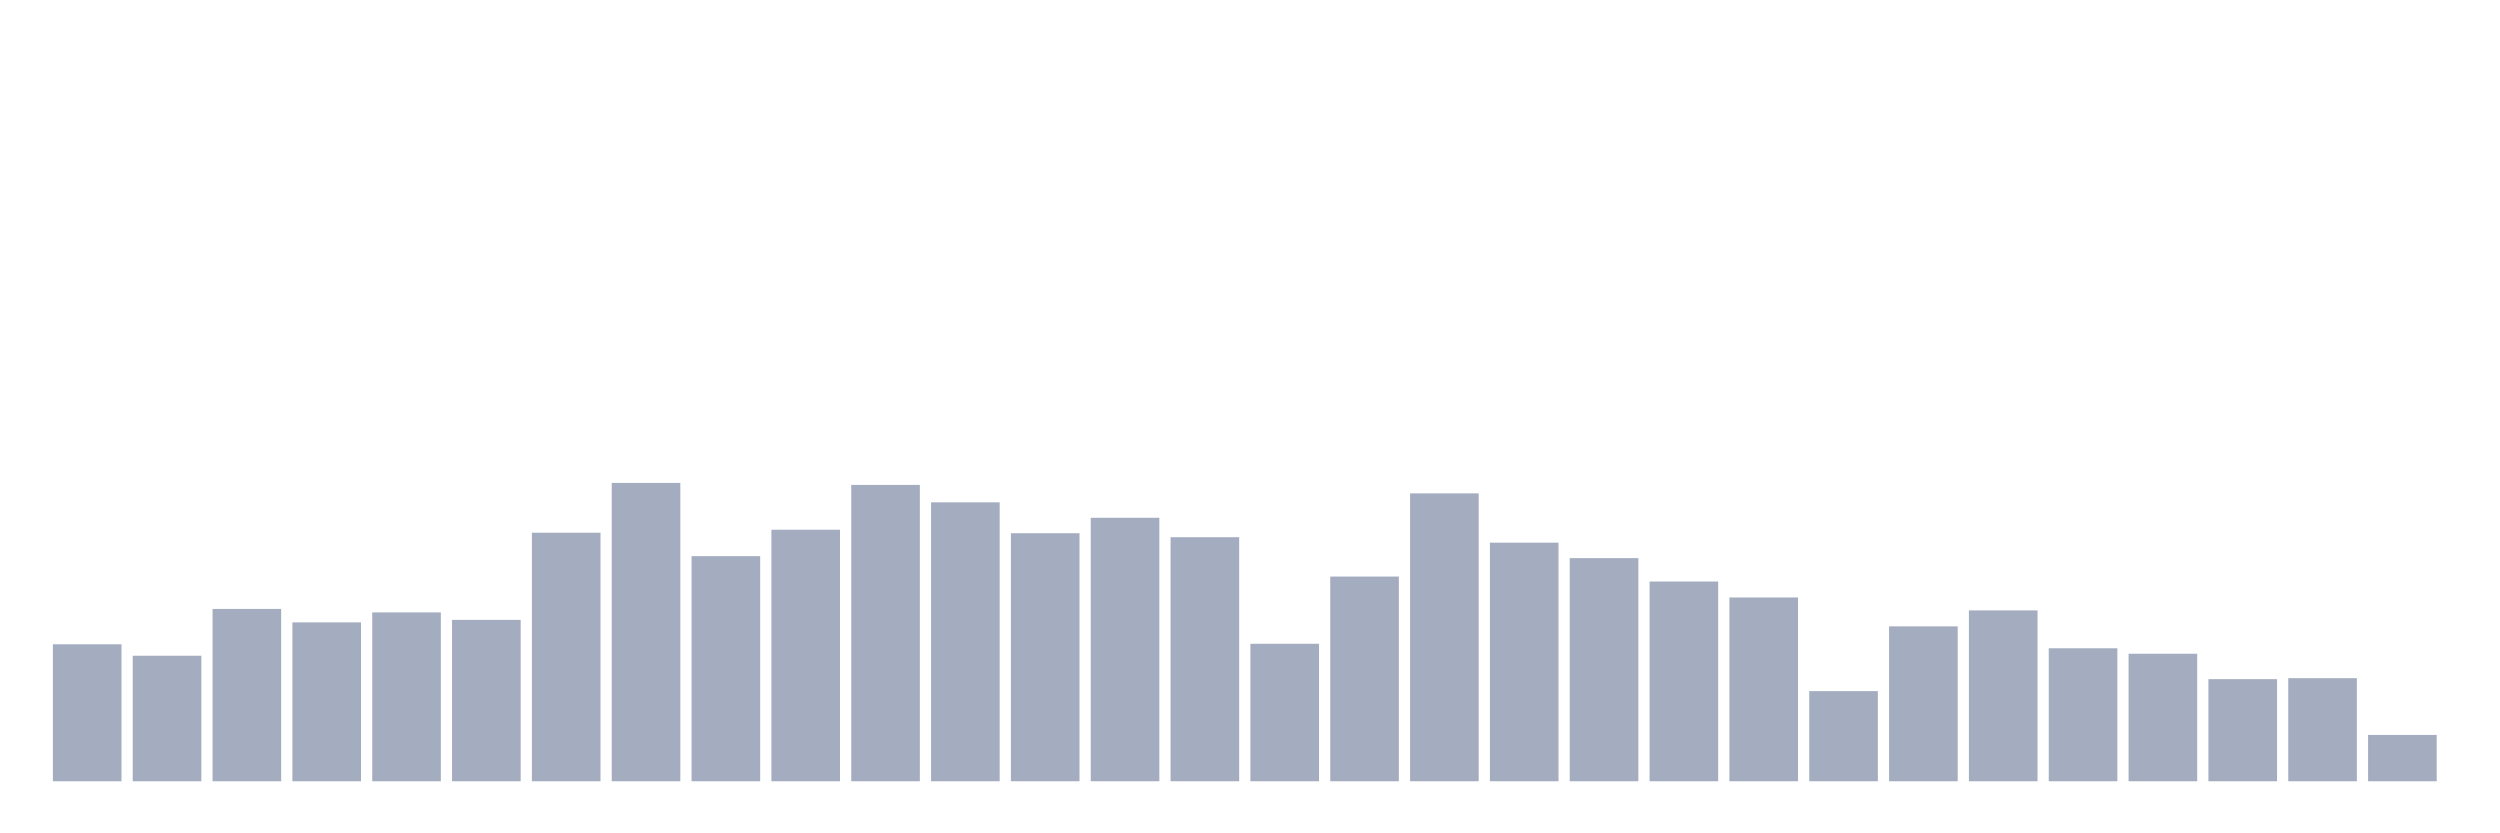 <svg xmlns="http://www.w3.org/2000/svg" viewBox="0 0 480 160"><g transform="translate(10,10)"><rect class="bar" x="0.153" width="13.175" y="113.702" height="26.298" fill="rgb(164,173,192)"></rect><rect class="bar" x="15.482" width="13.175" y="115.902" height="24.098" fill="rgb(164,173,192)"></rect><rect class="bar" x="30.81" width="13.175" y="106.913" height="33.087" fill="rgb(164,173,192)"></rect><rect class="bar" x="46.138" width="13.175" y="109.495" height="30.505" fill="rgb(164,173,192)"></rect><rect class="bar" x="61.466" width="13.175" y="107.582" height="32.418" fill="rgb(164,173,192)"></rect><rect class="bar" x="76.794" width="13.175" y="109.016" height="30.984" fill="rgb(164,173,192)"></rect><rect class="bar" x="92.123" width="13.175" y="92.281" height="47.719" fill="rgb(164,173,192)"></rect><rect class="bar" x="107.451" width="13.175" y="82.719" height="57.281" fill="rgb(164,173,192)"></rect><rect class="bar" x="122.779" width="13.175" y="96.776" height="43.224" fill="rgb(164,173,192)"></rect><rect class="bar" x="138.107" width="13.175" y="91.708" height="48.292" fill="rgb(164,173,192)"></rect><rect class="bar" x="153.436" width="13.175" y="83.101" height="56.899" fill="rgb(164,173,192)"></rect><rect class="bar" x="168.764" width="13.175" y="86.448" height="53.552" fill="rgb(164,173,192)"></rect><rect class="bar" x="184.092" width="13.175" y="92.377" height="47.623" fill="rgb(164,173,192)"></rect><rect class="bar" x="199.42" width="13.175" y="89.413" height="50.587" fill="rgb(164,173,192)"></rect><rect class="bar" x="214.748" width="13.175" y="93.142" height="46.858" fill="rgb(164,173,192)"></rect><rect class="bar" x="230.077" width="13.175" y="113.607" height="26.393" fill="rgb(164,173,192)"></rect><rect class="bar" x="245.405" width="13.175" y="100.697" height="39.303" fill="rgb(164,173,192)"></rect><rect class="bar" x="260.733" width="13.175" y="84.727" height="55.273" fill="rgb(164,173,192)"></rect><rect class="bar" x="276.061" width="13.175" y="94.194" height="45.806" fill="rgb(164,173,192)"></rect><rect class="bar" x="291.39" width="13.175" y="97.158" height="42.842" fill="rgb(164,173,192)"></rect><rect class="bar" x="306.718" width="13.175" y="101.653" height="38.347" fill="rgb(164,173,192)"></rect><rect class="bar" x="322.046" width="13.175" y="104.713" height="35.287" fill="rgb(164,173,192)"></rect><rect class="bar" x="337.374" width="13.175" y="122.691" height="17.309" fill="rgb(164,173,192)"></rect><rect class="bar" x="352.702" width="13.175" y="110.26" height="29.74" fill="rgb(164,173,192)"></rect><rect class="bar" x="368.031" width="13.175" y="107.199" height="32.801" fill="rgb(164,173,192)"></rect><rect class="bar" x="383.359" width="13.175" y="114.467" height="25.533" fill="rgb(164,173,192)"></rect><rect class="bar" x="398.687" width="13.175" y="115.519" height="24.481" fill="rgb(164,173,192)"></rect><rect class="bar" x="414.015" width="13.175" y="120.396" height="19.604" fill="rgb(164,173,192)"></rect><rect class="bar" x="429.344" width="13.175" y="120.205" height="19.795" fill="rgb(164,173,192)"></rect><rect class="bar" x="444.672" width="13.175" y="131.107" height="8.893" fill="rgb(164,173,192)"></rect></g></svg>
